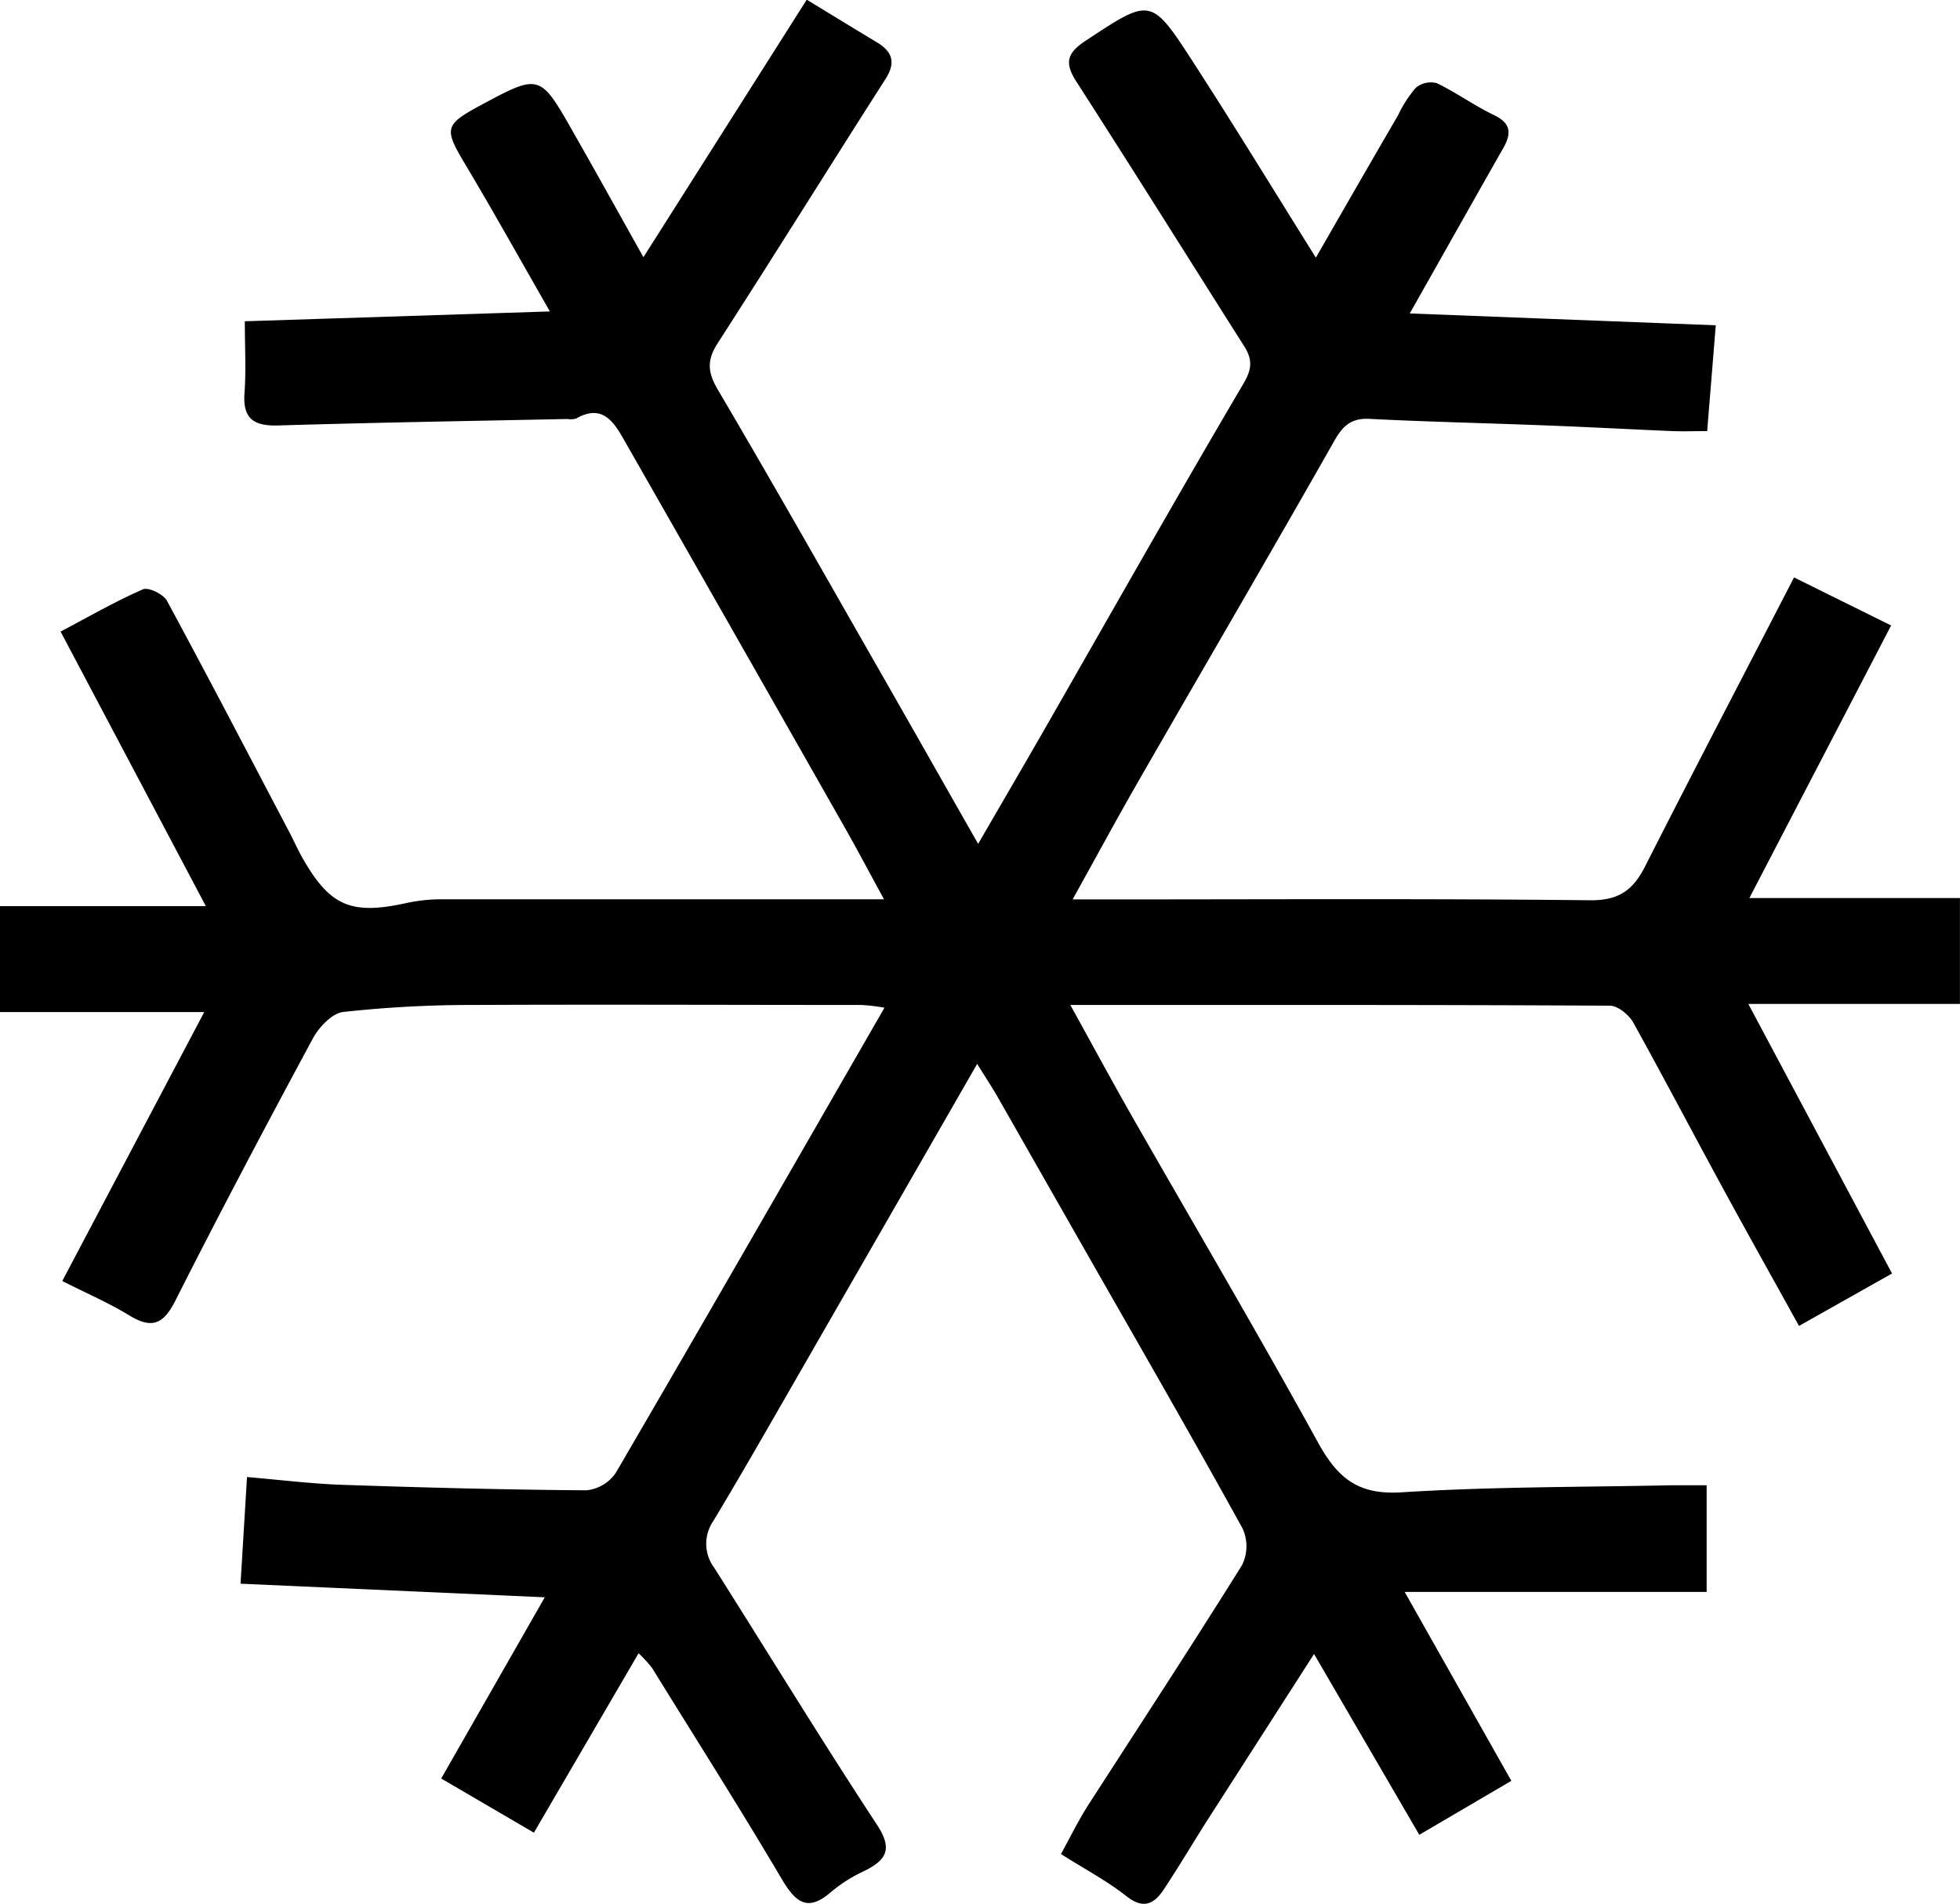 <svg id="Layer_1" data-name="Layer 1" xmlns="http://www.w3.org/2000/svg" viewBox="0 0 302.79 294.16"><title>1</title><path d="M-8073.7-4200.29l-14.32-8.37,16-28-47-2.1,1-16.48c4.94,0.42,9.63,1,14.34,1.19,12.7,0.43,25.4.77,38.1,0.86a6.24,6.24,0,0,0,4.53-2.7c13.86-23.75,27.54-47.61,41.51-71.87a30.82,30.82,0,0,0-3.55-.42c-20.06,0-40.11-.09-60.17,0a181.75,181.75,0,0,0-19.89,1.08c-1.73.2-3.75,2.34-4.7,4.1-7.23,13.41-14.36,26.89-21.23,40.49-1.84,3.65-3.62,4.44-7.12,2.3-3.12-1.91-6.52-3.37-10.36-5.32l21.93-41.55h-31.58v-16.37h31.83l-22.44-42.42c4.37-2.31,8.44-4.66,12.72-6.53,0.85-.37,3.15.74,3.7,1.75,6.45,11.91,12.69,23.93,19,35.92,0.64,1.23,1.2,2.51,1.88,3.71,4.29,7.6,7.57,9,16.26,7.06a25.94,25.94,0,0,1,5.5-.55c22.38,0,44.76,0,68.14,0-2.3-4.22-4.25-7.92-6.32-11.55q-16.84-29.66-33.75-59.28c-1.62-2.84-3.36-5.8-7.49-3.45a3.23,3.23,0,0,1-1.38.07c-14.88.31-29.75,0.55-44.63,1-3.74.11-5.51-1-5.22-5,0.26-3.53.05-7.1,0.05-11.1l47.13-1.52c-4.45-7.76-8.62-15.25-13-22.6-3.4-5.69-3.37-6.21,2.48-9.35,8.93-4.79,9-4.8,14.19,4.37,3.5,6.13,6.91,12.3,10.78,19.2l25.23-39.79c3.87,2.36,7.35,4.49,10.84,6.59,2.43,1.46,2.94,3.15,1.31,5.69-8.68,13.58-17.2,27.28-25.93,40.83-1.67,2.59-1.52,4.47,0,7.08,8.25,14,16.29,28.21,24.37,42.34,5.18,9.05,10.32,18.13,15.89,27.91,3.79-6.55,7.37-12.67,10.89-18.82,10-17.46,19.91-35,30.12-52.34,1.36-2.31,1.33-3.78.07-5.76-8.63-13.62-17.18-27.29-25.9-40.85-1.82-2.84-1.53-4.37,1.37-6.29,10.08-6.65,10.12-6.84,16.62,3.2,6.32,9.76,12.38,19.69,19,30.28,4.49-7.8,8.58-14.93,12.7-22a19,19,0,0,1,2.73-4.24,3.65,3.65,0,0,1,3.26-.72c3,1.45,5.8,3.48,8.84,4.94,2.71,1.3,2.67,2.91,1.39,5.15-4.7,8.26-9.36,16.55-14.41,25.49l47.27,1.83-1.33,16.35c-1.78,0-3.56.06-5.34,0-6.64-.28-13.27-0.64-19.91-0.89-9-.35-17.94-0.54-26.9-1-2.75-.14-4.07,1-5.37,3.26-10,17.62-20.24,35.14-30.34,52.72-3.34,5.81-6.52,11.71-10.17,18.27h5.78c24.72,0,49.44-.14,74.16.13,4.47,0.05,6.66-1.59,8.51-5.25,7.51-14.81,15.21-29.53,23-44.63l15,7.42-21.9,42.12h32.53v16.36h-32.69l22.2,41.65-14.37,8.1c-4.15-7.5-8.12-14.58-12-21.72-4.56-8.38-9-16.84-13.61-25.16-0.67-1.2-2.38-2.6-3.62-2.6-27.51-.15-55-0.11-83.34-0.11,3.36,6.08,6.39,11.7,9.55,17.24,9.6,16.81,19.44,33.49,28.76,50.45,3,5.4,6.11,8,12.73,7.62,13.91-.89,27.87-0.8,41.82-1.1,1.69,0,3.37,0,5.44,0v16.48h-46.65l16.48,29.19-14.22,8.34-16.26-27.94c-5.66,8.82-11,17.15-16.37,25.51-2.31,3.62-4.49,7.33-6.87,10.91-1.46,2.2-3.12,3.08-5.74,1-3-2.36-6.42-4.17-10.12-6.51,1.37-2.49,2.6-5,4.12-7.42,8-12.41,16.06-24.73,23.86-37.23a6.61,6.61,0,0,0,.09-5.63c-8-14.52-16.31-28.9-24.53-43.32q-6.5-11.41-13-22.81c-1-1.81-2.18-3.56-3.48-5.68-10.13,17.64-20,34.8-29.86,51.95-3.6,6.26-7.2,12.53-10.92,18.71a6.19,6.19,0,0,0,.15,7.19c8.38,13.23,16.54,26.61,25.14,39.7,2.48,3.77,1.49,5.44-1.93,7.15a23.16,23.16,0,0,0-5.07,3.18c-3.68,3.25-5.54,1.72-7.71-1.94-6.49-11-13.32-21.73-20-32.56a19.09,19.09,0,0,0-2.11-2.31Z" transform="translate(8156.18 4483.46)"/></svg>